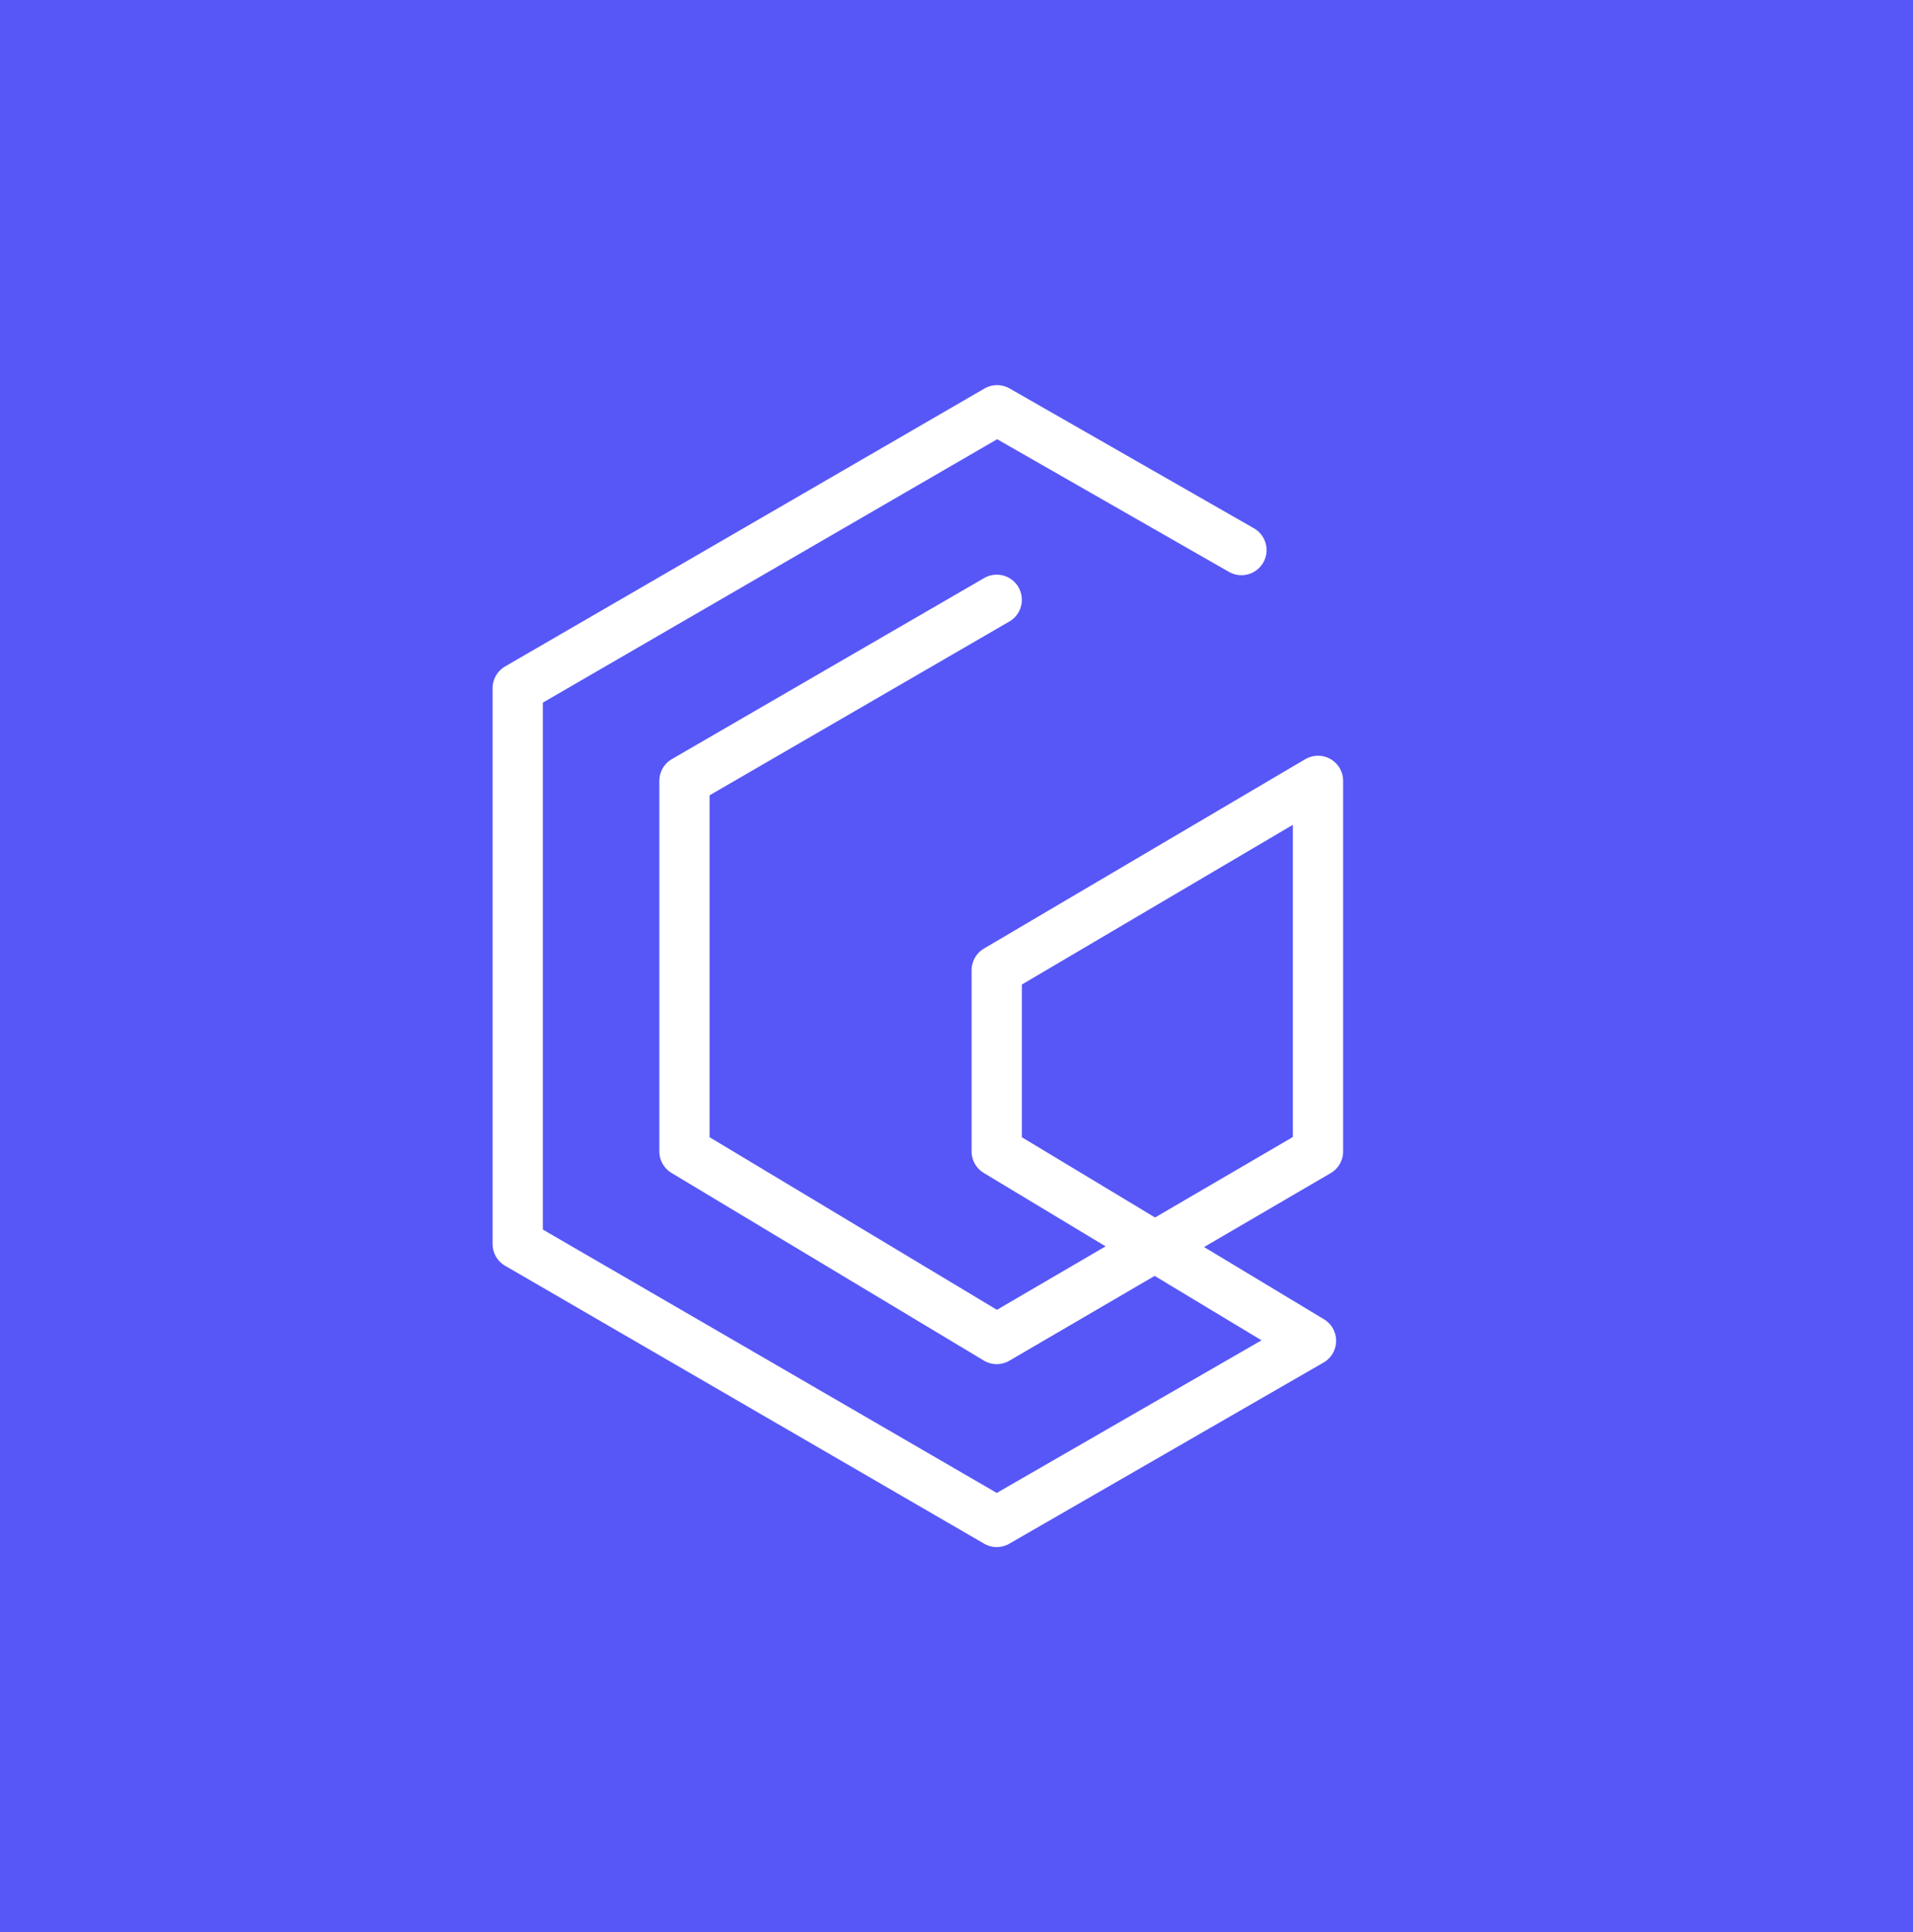 <?xml version="1.0" encoding="UTF-8"?><svg id="Capa_1" xmlns="http://www.w3.org/2000/svg" viewBox="0 0 495 500"><defs><style>.cls-1{fill:#5757f7;}.cls-2{fill:none;stroke:#fff;stroke-linecap:round;stroke-linejoin:round;stroke-width:13px;}</style></defs><rect class="cls-1" x="-5" width="502.54" height="500"/><polyline class="cls-2" points="321.23 142.35 258 106.16 133.96 178.08 133.96 321.92 257.91 393.84 339.23 346.96 257.91 297.96 257.91 251.06 341.04 202.06 341.04 297.96 257.91 346.5 177.11 297.96 177.11 202.06 257.91 155.21"/></svg>